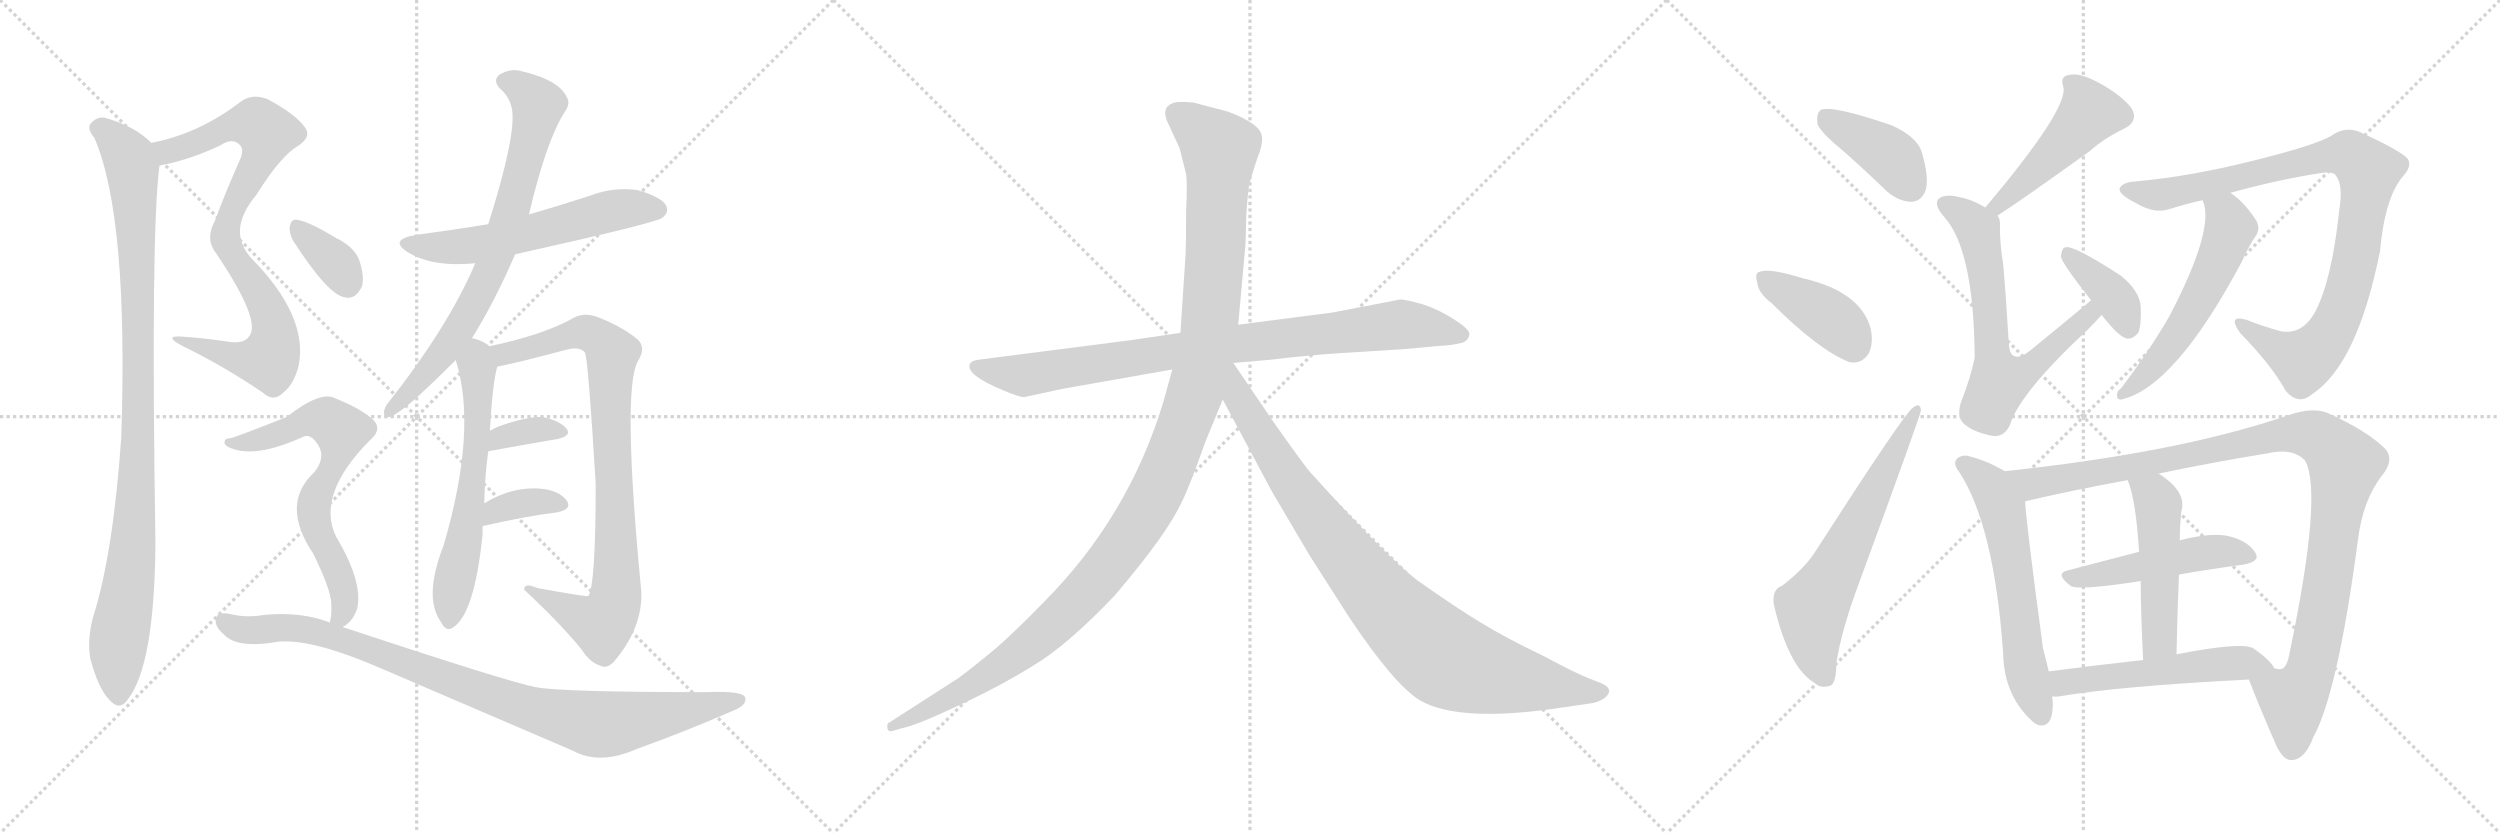 <svg version="1.1" viewBox="0 0 3072 1024" xmlns="http://www.w3.org/2000/svg">
  <g stroke="lightgray" stroke-dasharray="1,1" stroke-width="1" transform="scale(4, 4)">
    <line x1="0" y1="0" x2="256" y2="256"></line>
    <line x1="256" y1="0" x2="0" y2="256"></line>
    <line x1="128" y1="0" x2="128" y2="256"></line>
    <line x1="0" y1="128" x2="256" y2="128"></line>
    <line x1="256" y1="0" x2="512" y2="256"></line>
    <line x1="512" y1="0" x2="256" y2="256"></line>
    <line x1="384" y1="0" x2="384" y2="256"></line>
    <line x1="256" y1="128" x2="512" y2="128"></line>
    <line x1="512" y1="0" x2="768" y2="256"></line>
    <line x1="768" y1="0" x2="512" y2="256"></line>
    <line x1="640" y1="0" x2="640" y2="256"></line>
    <line x1="512" y1="128" x2="768" y2="128"></line>
  </g>
<g transform="scale(1, -1) translate(0, -850)">
   <style type="text/css">
    @keyframes keyframes0 {
      from {
       stroke: black;
       stroke-dashoffset: 812;
       stroke-width: 128;
       }
       73% {
       animation-timing-function: step-end;
       stroke: black;
       stroke-dashoffset: 0;
       stroke-width: 128;
       }
       to {
       stroke: black;
       stroke-width: 1024;
       }
       }
       #make-me-a-hanzi-animation-0 {
         animation: keyframes0 0.911s both;
         animation-delay: 0s;
         animation-timing-function: linear;
       }
    @keyframes keyframes1 {
      from {
       stroke: black;
       stroke-dashoffset: 970;
       stroke-width: 128;
       }
       76% {
       animation-timing-function: step-end;
       stroke: black;
       stroke-dashoffset: 0;
       stroke-width: 128;
       }
       to {
       stroke: black;
       stroke-width: 1024;
       }
       }
       #make-me-a-hanzi-animation-1 {
         animation: keyframes1 1.039s both;
         animation-delay: 0.911s;
         animation-timing-function: linear;
       }
    @keyframes keyframes2 {
      from {
       stroke: black;
       stroke-dashoffset: 566;
       stroke-width: 128;
       }
       65% {
       animation-timing-function: step-end;
       stroke: black;
       stroke-dashoffset: 0;
       stroke-width: 128;
       }
       to {
       stroke: black;
       stroke-width: 1024;
       }
       }
       #make-me-a-hanzi-animation-2 {
         animation: keyframes2 0.711s both;
         animation-delay: 1.95s;
         animation-timing-function: linear;
       }
    @keyframes keyframes3 {
      from {
       stroke: black;
       stroke-dashoffset: 734;
       stroke-width: 128;
       }
       70% {
       animation-timing-function: step-end;
       stroke: black;
       stroke-dashoffset: 0;
       stroke-width: 128;
       }
       to {
       stroke: black;
       stroke-width: 1024;
       }
       }
       #make-me-a-hanzi-animation-3 {
         animation: keyframes3 0.847s both;
         animation-delay: 2.661s;
         animation-timing-function: linear;
       }
    @keyframes keyframes4 {
      from {
       stroke: black;
       stroke-dashoffset: 594;
       stroke-width: 128;
       }
       66% {
       animation-timing-function: step-end;
       stroke: black;
       stroke-dashoffset: 0;
       stroke-width: 128;
       }
       to {
       stroke: black;
       stroke-width: 1024;
       }
       }
       #make-me-a-hanzi-animation-4 {
         animation: keyframes4 0.733s both;
         animation-delay: 3.508s;
         animation-timing-function: linear;
       }
    @keyframes keyframes5 {
      from {
       stroke: black;
       stroke-dashoffset: 847;
       stroke-width: 128;
       }
       73% {
       animation-timing-function: step-end;
       stroke: black;
       stroke-dashoffset: 0;
       stroke-width: 128;
       }
       to {
       stroke: black;
       stroke-width: 1024;
       }
       }
       #make-me-a-hanzi-animation-5 {
         animation: keyframes5 0.939s both;
         animation-delay: 4.242s;
         animation-timing-function: linear;
       }
    @keyframes keyframes6 {
      from {
       stroke: black;
       stroke-dashoffset: 343;
       stroke-width: 128;
       }
       53% {
       animation-timing-function: step-end;
       stroke: black;
       stroke-dashoffset: 0;
       stroke-width: 128;
       }
       to {
       stroke: black;
       stroke-width: 1024;
       }
       }
       #make-me-a-hanzi-animation-6 {
         animation: keyframes6 0.529s both;
         animation-delay: 5.181s;
         animation-timing-function: linear;
       }
    @keyframes keyframes7 {
      from {
       stroke: black;
       stroke-dashoffset: 353;
       stroke-width: 128;
       }
       53% {
       animation-timing-function: step-end;
       stroke: black;
       stroke-dashoffset: 0;
       stroke-width: 128;
       }
       to {
       stroke: black;
       stroke-width: 1024;
       }
       }
       #make-me-a-hanzi-animation-7 {
         animation: keyframes7 0.537s both;
         animation-delay: 5.71s;
         animation-timing-function: linear;
       }
    @keyframes keyframes8 {
      from {
       stroke: black;
       stroke-dashoffset: 346;
       stroke-width: 128;
       }
       53% {
       animation-timing-function: step-end;
       stroke: black;
       stroke-dashoffset: 0;
       stroke-width: 128;
       }
       to {
       stroke: black;
       stroke-width: 1024;
       }
       }
       #make-me-a-hanzi-animation-8 {
         animation: keyframes8 0.532s both;
         animation-delay: 6.247s;
         animation-timing-function: linear;
       }
    @keyframes keyframes9 {
      from {
       stroke: black;
       stroke-dashoffset: 655;
       stroke-width: 128;
       }
       68% {
       animation-timing-function: step-end;
       stroke: black;
       stroke-dashoffset: 0;
       stroke-width: 128;
       }
       to {
       stroke: black;
       stroke-width: 1024;
       }
       }
       #make-me-a-hanzi-animation-9 {
         animation: keyframes9 0.783s both;
         animation-delay: 6.779s;
         animation-timing-function: linear;
       }
    @keyframes keyframes10 {
      from {
       stroke: black;
       stroke-dashoffset: 914;
       stroke-width: 128;
       }
       75% {
       animation-timing-function: step-end;
       stroke: black;
       stroke-dashoffset: 0;
       stroke-width: 128;
       }
       to {
       stroke: black;
       stroke-width: 1024;
       }
       }
       #make-me-a-hanzi-animation-10 {
         animation: keyframes10 0.994s both;
         animation-delay: 7.562s;
         animation-timing-function: linear;
       }
    @keyframes keyframes11 {
      from {
       stroke: black;
       stroke-dashoffset: 858;
       stroke-width: 128;
       }
       74% {
       animation-timing-function: step-end;
       stroke: black;
       stroke-dashoffset: 0;
       stroke-width: 128;
       }
       to {
       stroke: black;
       stroke-width: 1024;
       }
       }
       #make-me-a-hanzi-animation-11 {
         animation: keyframes11 0.948s both;
         animation-delay: 8.556s;
         animation-timing-function: linear;
       }
    @keyframes keyframes12 {
      from {
       stroke: black;
       stroke-dashoffset: 1197;
       stroke-width: 128;
       }
       80% {
       animation-timing-function: step-end;
       stroke: black;
       stroke-dashoffset: 0;
       stroke-width: 128;
       }
       to {
       stroke: black;
       stroke-width: 1024;
       }
       }
       #make-me-a-hanzi-animation-12 {
         animation: keyframes12 1.224s both;
         animation-delay: 9.504s;
         animation-timing-function: linear;
       }
    @keyframes keyframes13 {
      from {
       stroke: black;
       stroke-dashoffset: 899;
       stroke-width: 128;
       }
       75% {
       animation-timing-function: step-end;
       stroke: black;
       stroke-dashoffset: 0;
       stroke-width: 128;
       }
       to {
       stroke: black;
       stroke-width: 1024;
       }
       }
       #make-me-a-hanzi-animation-13 {
         animation: keyframes13 0.982s both;
         animation-delay: 10.728s;
         animation-timing-function: linear;
       }
    @keyframes keyframes14 {
      from {
       stroke: black;
       stroke-dashoffset: 395;
       stroke-width: 128;
       }
       56% {
       animation-timing-function: step-end;
       stroke: black;
       stroke-dashoffset: 0;
       stroke-width: 128;
       }
       to {
       stroke: black;
       stroke-width: 1024;
       }
       }
       #make-me-a-hanzi-animation-14 {
         animation: keyframes14 0.571s both;
         animation-delay: 11.71s;
         animation-timing-function: linear;
       }
    @keyframes keyframes15 {
      from {
       stroke: black;
       stroke-dashoffset: 395;
       stroke-width: 128;
       }
       56% {
       animation-timing-function: step-end;
       stroke: black;
       stroke-dashoffset: 0;
       stroke-width: 128;
       }
       to {
       stroke: black;
       stroke-width: 1024;
       }
       }
       #make-me-a-hanzi-animation-15 {
         animation: keyframes15 0.571s both;
         animation-delay: 12.281s;
         animation-timing-function: linear;
       }
    @keyframes keyframes16 {
      from {
       stroke: black;
       stroke-dashoffset: 617;
       stroke-width: 128;
       }
       67% {
       animation-timing-function: step-end;
       stroke: black;
       stroke-dashoffset: 0;
       stroke-width: 128;
       }
       to {
       stroke: black;
       stroke-width: 1024;
       }
       }
       #make-me-a-hanzi-animation-16 {
         animation: keyframes16 0.752s both;
         animation-delay: 12.853s;
         animation-timing-function: linear;
       }
    @keyframes keyframes17 {
      from {
       stroke: black;
       stroke-dashoffset: 469;
       stroke-width: 128;
       }
       60% {
       animation-timing-function: step-end;
       stroke: black;
       stroke-dashoffset: 0;
       stroke-width: 128;
       }
       to {
       stroke: black;
       stroke-width: 1024;
       }
       }
       #make-me-a-hanzi-animation-17 {
         animation: keyframes17 0.632s both;
         animation-delay: 13.605s;
         animation-timing-function: linear;
       }
    @keyframes keyframes18 {
      from {
       stroke: black;
       stroke-dashoffset: 644;
       stroke-width: 128;
       }
       68% {
       animation-timing-function: step-end;
       stroke: black;
       stroke-dashoffset: 0;
       stroke-width: 128;
       }
       to {
       stroke: black;
       stroke-width: 1024;
       }
       }
       #make-me-a-hanzi-animation-18 {
         animation: keyframes18 0.774s both;
         animation-delay: 14.236s;
         animation-timing-function: linear;
       }
    @keyframes keyframes19 {
      from {
       stroke: black;
       stroke-dashoffset: 376;
       stroke-width: 128;
       }
       55% {
       animation-timing-function: step-end;
       stroke: black;
       stroke-dashoffset: 0;
       stroke-width: 128;
       }
       to {
       stroke: black;
       stroke-width: 1024;
       }
       }
       #make-me-a-hanzi-animation-19 {
         animation: keyframes19 0.556s both;
         animation-delay: 15.01s;
         animation-timing-function: linear;
       }
    @keyframes keyframes20 {
      from {
       stroke: black;
       stroke-dashoffset: 909;
       stroke-width: 128;
       }
       75% {
       animation-timing-function: step-end;
       stroke: black;
       stroke-dashoffset: 0;
       stroke-width: 128;
       }
       to {
       stroke: black;
       stroke-width: 1024;
       }
       }
       #make-me-a-hanzi-animation-20 {
         animation: keyframes20 0.99s both;
         animation-delay: 15.566s;
         animation-timing-function: linear;
       }
    @keyframes keyframes21 {
      from {
       stroke: black;
       stroke-dashoffset: 546;
       stroke-width: 128;
       }
       64% {
       animation-timing-function: step-end;
       stroke: black;
       stroke-dashoffset: 0;
       stroke-width: 128;
       }
       to {
       stroke: black;
       stroke-width: 1024;
       }
       }
       #make-me-a-hanzi-animation-21 {
         animation: keyframes21 0.694s both;
         animation-delay: 16.556s;
         animation-timing-function: linear;
       }
    @keyframes keyframes22 {
      from {
       stroke: black;
       stroke-dashoffset: 588;
       stroke-width: 128;
       }
       66% {
       animation-timing-function: step-end;
       stroke: black;
       stroke-dashoffset: 0;
       stroke-width: 128;
       }
       to {
       stroke: black;
       stroke-width: 1024;
       }
       }
       #make-me-a-hanzi-animation-22 {
         animation: keyframes22 0.729s both;
         animation-delay: 17.25s;
         animation-timing-function: linear;
       }
    @keyframes keyframes23 {
      from {
       stroke: black;
       stroke-dashoffset: 1045;
       stroke-width: 128;
       }
       77% {
       animation-timing-function: step-end;
       stroke: black;
       stroke-dashoffset: 0;
       stroke-width: 128;
       }
       to {
       stroke: black;
       stroke-width: 1024;
       }
       }
       #make-me-a-hanzi-animation-23 {
         animation: keyframes23 1.1s both;
         animation-delay: 17.979s;
         animation-timing-function: linear;
       }
    @keyframes keyframes24 {
      from {
       stroke: black;
       stroke-dashoffset: 478;
       stroke-width: 128;
       }
       61% {
       animation-timing-function: step-end;
       stroke: black;
       stroke-dashoffset: 0;
       stroke-width: 128;
       }
       to {
       stroke: black;
       stroke-width: 1024;
       }
       }
       #make-me-a-hanzi-animation-24 {
         animation: keyframes24 0.639s both;
         animation-delay: 19.079s;
         animation-timing-function: linear;
       }
    @keyframes keyframes25 {
      from {
       stroke: black;
       stroke-dashoffset: 484;
       stroke-width: 128;
       }
       61% {
       animation-timing-function: step-end;
       stroke: black;
       stroke-dashoffset: 0;
       stroke-width: 128;
       }
       to {
       stroke: black;
       stroke-width: 1024;
       }
       }
       #make-me-a-hanzi-animation-25 {
         animation: keyframes25 0.644s both;
         animation-delay: 19.718s;
         animation-timing-function: linear;
       }
    @keyframes keyframes26 {
      from {
       stroke: black;
       stroke-dashoffset: 525;
       stroke-width: 128;
       }
       63% {
       animation-timing-function: step-end;
       stroke: black;
       stroke-dashoffset: 0;
       stroke-width: 128;
       }
       to {
       stroke: black;
       stroke-width: 1024;
       }
       }
       #make-me-a-hanzi-animation-26 {
         animation: keyframes26 0.677s both;
         animation-delay: 20.362s;
         animation-timing-function: linear;
       }
</style>
<path d="M 196.0 646.5 Q 233.0 653.5 271.0 671.5 Q 286.0 681.5 295.0 671.5 Q 301.0 665.5 293.0 649.5 Q 277.0 613.5 264.0 578.5 Q 252.0 556.5 265.0 539.5 Q 322.0 455.5 306.0 436.5 Q 299.0 426.5 278.0 430.5 Q 251.0 434.5 222.0 436.5 Q 200.0 437.5 225.0 424.5 Q 276.0 399.5 323.0 367.5 Q 336.0 355.5 348.0 367.5 Q 361.0 377.5 367.0 400.5 Q 379.0 461.5 309.0 532.5 Q 278.0 566.5 315.0 610.5 Q 345.0 658.5 366.0 670.5 Q 384.0 682.5 374.0 694.5 Q 362.0 710.5 328.0 728.5 Q 309.0 735.5 295.0 724.5 Q 244.0 685.5 186.0 674.5 C 157.0 667.5 167.0 639.5 196.0 646.5 Z" fill="lightgray"></path> 
<path d="M 186.0 674.5 Q 165.0 695.5 128.0 705.5 Q 118.0 706.5 111.0 697.5 Q 107.0 691.5 116.0 680.5 Q 158.0 583.5 149.0 312.5 Q 139.0 168.5 114.0 90.5 Q 107.0 62.5 111.0 40.5 Q 121.0 3.5 134.0 -9.5 Q 147.0 -24.5 157.0 -9.5 Q 190.0 32.5 191.0 183.5 Q 185.0 564.5 196.0 646.5 C 198.0 665.5 198.0 665.5 186.0 674.5 Z" fill="lightgray"></path> 
<path d="M 633.0 537.5 Q 808.0 576.5 814.0 582.5 Q 823.0 589.5 818.0 598.5 Q 811.0 608.5 783.0 616.5 Q 753.0 620.5 725.0 609.5 Q 688.0 597.5 650.0 586.5 L 600.0 574.5 Q 557.0 567.5 512.0 561.5 Q 476.0 555.5 502.0 539.5 Q 532.0 521.5 584.0 526.5 L 633.0 537.5 Z" fill="lightgray"></path> 
<path d="M 580.0 434.5 Q 608.0 479.5 633.0 537.5 L 650.0 586.5 Q 671.0 676.5 694.0 712.5 Q 701.0 722.5 697.0 729.5 Q 688.0 751.5 641.0 762.5 Q 628.0 766.5 614.0 758.5 Q 605.0 751.5 614.0 741.5 Q 626.0 731.5 629.0 716.5 Q 635.0 685.5 600.0 574.5 L 584.0 526.5 Q 551.0 448.5 475.0 352.5 Q 468.0 339.5 476.0 337.5 Q 480.0 336.5 491.0 344.5 Q 509.0 356.5 560.0 407.5 L 580.0 434.5 Z" fill="lightgray"></path> 
<path d="M 595.0 231.5 Q 596.0 268.5 600.0 295.5 L 602.0 320.5 Q 605.0 377.5 611.0 399.5 C 615.0 415.5 615.0 415.5 601.0 424.5 Q 594.0 431.5 580.0 434.5 C 551.0 443.5 552.0 436.5 560.0 407.5 Q 587.0 322.5 545.0 179.5 Q 520.0 115.5 542.0 85.5 Q 548.0 73.5 556.0 78.5 Q 583.0 94.5 593.0 193.5 L 593.0 203.5 L 595.0 231.5 Z" fill="lightgray"></path> 
<path d="M 611.0 399.5 Q 633.0 403.5 697.0 420.5 Q 713.0 424.5 719.0 416.5 Q 723.0 404.5 732.0 255.5 Q 732.0 131.5 723.0 117.5 Q 720.0 116.5 660.0 127.5 Q 644.0 134.5 644.0 125.5 Q 689.0 83.5 715.0 51.5 Q 725.0 35.5 739.0 31.5 Q 746.0 28.5 754.0 36.5 Q 790.0 78.5 788.0 123.5 Q 764.0 372.5 784.0 406.5 Q 794.0 422.5 784.0 432.5 Q 765.0 448.5 734.0 460.5 Q 718.0 466.5 705.0 459.5 Q 668.0 438.5 601.0 424.5 C 572.0 417.5 582.0 393.5 611.0 399.5 Z" fill="lightgray"></path> 
<path d="M 600.0 295.5 Q 649.0 304.5 685.0 310.5 Q 703.0 314.5 696.0 323.5 Q 687.0 333.5 667.0 337.5 Q 649.0 338.5 617.0 327.5 Q 608.0 324.5 602.0 320.5 C 576.0 304.5 570.0 290.5 600.0 295.5 Z" fill="lightgray"></path> 
<path d="M 593.0 203.5 Q 645.0 215.5 685.0 220.5 Q 704.0 224.5 696.0 235.5 Q 686.0 247.5 665.0 249.5 Q 629.0 252.5 595.0 231.5 C 569.0 216.5 564.0 196.5 593.0 203.5 Z" fill="lightgray"></path> 
<path d="M 360.0 554.5 Q 403.0 487.5 424.0 484.5 Q 437.0 481.5 445.0 498.5 Q 448.0 511.5 441.0 531.5 Q 434.0 547.5 413.0 557.5 Q 382.0 576.5 367.0 579.5 Q 358.0 582.5 356.0 571.5 Q 355.0 564.5 360.0 554.5 Z" fill="lightgray"></path> 
<path d="M 421.0 79.5 Q 434.0 86.5 439.0 102.5 Q 446.0 135.5 413.0 190.5 Q 388.0 241.5 454.0 308.5 Q 472.0 323.5 456.0 336.5 Q 440.0 349.5 412.0 360.5 Q 394.0 370.5 352.0 337.5 Q 289.0 312.5 283.0 311.5 Q 277.0 311.5 276.0 307.5 Q 275.0 303.5 281.0 300.5 Q 312.0 285.5 373.0 313.5 Q 380.0 316.5 387.0 308.5 Q 403.0 290.5 386.0 269.5 Q 344.0 230.5 385.0 169.5 Q 406.0 126.5 407.0 109.5 Q 408.0 93.5 405.0 84.5 C 402.0 63.5 402.0 63.5 421.0 79.5 Z" fill="lightgray"></path> 
<path d="M 405.0 84.5 Q 405.0 85.5 404.0 85.5 Q 370.0 98.5 325.0 94.5 Q 303.0 90.5 283.0 95.5 Q 268.0 98.5 266.0 91.5 Q 262.0 81.5 275.0 70.5 Q 291.0 52.5 342.0 61.5 Q 384.0 65.5 471.0 27.5 L 704.0 -72.5 Q 737.0 -90.5 782.0 -70.5 Q 843.0 -48.5 898.0 -24.5 Q 917.0 -17.5 916.0 -8.5 Q 916.0 1.5 869.0 -0.5 Q 692.0 -0.5 659.0 5.5 Q 626.0 11.5 421.0 79.5 L 405.0 84.5 Z" fill="lightgray"></path> 
<path d="M 1389.5 432.0 L 1202.5 408.0 Q 1193.5 407.0 1191.5 402.0 Q 1187.5 389.0 1233.5 370.0 Q 1252.5 362.0 1258.5 362.0 L 1304.5 372.0 L 1440.5 396.0 L 1515.5 404.0 L 1561.5 408.0 Q 1602.5 413.0 1645.5 416.0 L 1725.5 421.0 L 1768.5 425.0 Q 1780.5 425.0 1797.5 429.0 Q 1804.5 432.0 1805.5 439.0 Q 1806.5 445.0 1787.5 457.0 Q 1769.5 469.0 1748.5 476.0 Q 1727.5 482.0 1720.5 482.0 L 1637.5 466.0 L 1521.5 451.0 L 1450.5 441.0 L 1389.5 432.0 Z" fill="lightgray"></path> 
<path d="M 1440.5 396.0 L 1429.5 356.0 Q 1386.5 214.0 1281.5 109.0 Q 1249.5 76.0 1224.5 54.0 Q 1189.5 25.0 1176.5 16.0 L 1092.5 -38.0 Q 1089.5 -39.0 1090.5 -45.0 Q 1091.5 -50.0 1097.5 -48.0 L 1107.5 -45.0 Q 1124.5 -42.0 1175.5 -18.0 Q 1227.5 6.0 1269.5 32.0 Q 1311.5 57.0 1369.5 118.0 Q 1434.5 194.0 1452.5 234.0 Q 1460.5 249.0 1481.5 308.0 L 1502.5 359.0 L 1521.5 451.0 L 1530.5 550.0 L 1531.5 587.0 Q 1533.5 616.0 1535.5 625.0 Q 1537.5 633.0 1544.5 654.0 Q 1552.5 674.0 1550.5 683.0 Q 1548.5 698.0 1508.5 713.0 L 1466.5 724.0 Q 1446.5 726.0 1440.5 723.0 Q 1425.5 717.0 1436.5 696.0 L 1449.5 668.0 L 1456.5 640.0 Q 1459.5 632.0 1457.5 590.0 Q 1457.5 544.0 1456.5 532.0 L 1450.5 441.0 L 1440.5 396.0 Z" fill="lightgray"></path> 
<path d="M 1502.5 359.0 L 1563.5 245.0 L 1609.5 167.0 L 1657.5 92.0 Q 1713.5 8.0 1745.5 -11.0 Q 1793.5 -38.0 1915.5 -20.0 L 1956.5 -14.0 Q 1963.5 -13.0 1971.5 -8.0 Q 1982.5 1.0 1972.5 8.0 Q 1969.5 10.0 1953.5 16.0 Q 1937.5 22.0 1896.5 44.0 Q 1850.5 66.0 1819.5 85.0 Q 1789.5 103.0 1741.5 137.0 Q 1704.5 165.0 1612.5 267.0 Q 1607.5 271.0 1564.5 332.0 L 1515.5 404.0 C 1498.5 429.0 1472.5 415.0 1502.5 359.0 Z" fill="lightgray"></path> 
<path d="M 2265.5 664.0 Q 2290.5 642.0 2318.5 615.0 Q 2333.5 602.0 2349.5 602.0 Q 2361.5 603.0 2366.5 617.0 Q 2370.5 632.0 2361.5 663.0 Q 2355.5 682.0 2324.5 696.0 Q 2251.5 721.0 2237.5 715.0 Q 2231.5 711.0 2233.5 697.0 Q 2237.5 687.0 2265.5 664.0 Z" fill="lightgray"></path> 
<path d="M 2177.5 477.0 Q 2234.5 420.0 2272.5 405.0 Q 2287.5 402.0 2296.5 416.0 Q 2302.5 429.0 2298.5 447.0 Q 2285.5 492.0 2215.5 508.0 Q 2173.5 521.0 2162.5 516.0 Q 2155.5 515.0 2159.5 502.0 Q 2160.5 490.0 2177.5 477.0 Z" fill="lightgray"></path> 
<path d="M 2189.5 130.0 Q 2177.5 126.0 2179.5 108.0 Q 2197.5 30.0 2229.5 11.0 Q 2236.5 4.0 2247.5 7.0 Q 2256.5 8.0 2256.5 35.0 Q 2262.5 75.0 2284.5 134.0 Q 2360.5 341.0 2360.5 346.0 Q 2359.5 356.0 2350.5 349.0 Q 2340.5 343.0 2228.5 169.0 Q 2215.5 150.0 2189.5 130.0 Z" fill="lightgray"></path> 
<path d="M 2454.5 585.0 Q 2482.5 603.0 2567.5 664.0 Q 2585.5 680.0 2608.5 691.0 Q 2629.5 701.0 2618.5 718.0 Q 2605.5 734.0 2579.5 748.0 Q 2555.5 761.0 2543.5 758.0 Q 2530.5 757.0 2535.5 743.0 Q 2541.5 716.0 2439.5 595.0 C 2420.5 572.0 2429.5 569.0 2454.5 585.0 Z" fill="lightgray"></path> 
<path d="M 2569.5 481.0 Q 2532.5 450.0 2495.5 420.0 Q 2483.5 410.0 2476.5 412.0 Q 2469.5 413.0 2468.5 427.0 Q 2464.5 493.0 2461.5 525.0 Q 2457.5 550.0 2457.5 570.0 Q 2458.5 580.0 2454.5 585.0 L 2439.5 595.0 Q 2423.5 605.0 2406.5 608.0 Q 2390.5 612.0 2382.5 606.0 Q 2375.5 599.0 2388.5 584.0 Q 2425.5 544.0 2426.5 411.0 Q 2422.5 389.0 2410.5 358.0 Q 2403.5 339.0 2412.5 330.0 Q 2422.5 320.0 2445.5 315.0 Q 2461.5 311.0 2469.5 327.0 Q 2481.5 367.0 2565.5 445.0 Q 2575.5 455.0 2582.5 463.0 C 2602.5 485.0 2592.5 500.0 2569.5 481.0 Z" fill="lightgray"></path> 
<path d="M 2582.5 463.0 Q 2603.5 436.0 2613.5 434.0 Q 2620.5 433.0 2627.5 441.0 Q 2631.5 451.0 2630.5 473.0 Q 2629.5 492.0 2606.5 511.0 Q 2546.5 550.0 2537.5 546.0 Q 2533.5 545.0 2532.5 535.0 Q 2532.5 528.0 2569.5 481.0 L 2582.5 463.0 Z" fill="lightgray"></path> 
<path d="M 2740.5 613.0 Q 2798.5 629.0 2849.5 637.0 Q 2867.5 640.0 2870.5 634.0 Q 2879.5 622.0 2874.5 592.0 Q 2865.5 507.0 2845.5 468.0 Q 2829.5 438.0 2802.5 443.0 Q 2780.5 449.0 2760.5 457.0 Q 2736.5 464.0 2752.5 441.0 Q 2791.5 401.0 2808.5 370.0 Q 2824.5 351.0 2841.5 366.0 Q 2896.5 402.0 2924.5 541.0 Q 2930.5 607.0 2952.5 633.0 Q 2964.5 646.0 2958.5 655.0 Q 2949.5 665.0 2901.5 687.0 Q 2882.5 696.0 2864.5 683.0 Q 2843.5 671.0 2766.5 652.0 Q 2690.5 633.0 2623.5 627.0 Q 2607.5 626.0 2604.5 618.0 Q 2603.5 611.0 2625.5 600.0 Q 2647.5 587.0 2665.5 593.0 Q 2684.5 599.0 2706.5 604.0 L 2740.5 613.0 Z" fill="lightgray"></path> 
<path d="M 2706.5 604.0 Q 2722.5 570.0 2665.5 461.0 Q 2640.5 418.0 2606.5 373.0 Q 2600.5 369.0 2601.5 363.0 Q 2601.5 359.0 2606.5 359.0 Q 2672.5 374.0 2754.5 528.0 Q 2764.5 550.0 2772.5 561.0 Q 2778.5 571.0 2770.5 582.0 Q 2755.5 604.0 2740.5 613.0 C 2716.5 630.0 2697.5 633.0 2706.5 604.0 Z" fill="lightgray"></path> 
<path d="M 2463.5 271.0 Q 2441.5 284.0 2417.5 290.0 Q 2410.5 291.0 2405.5 287.0 Q 2398.5 281.0 2407.5 270.0 Q 2450.5 204.0 2461.5 47.0 Q 2462.5 -7.0 2500.5 -39.0 Q 2501.5 -39.0 2504.5 -41.0 Q 2522.5 -45.0 2522.5 -15.0 Q 2522.5 -11.0 2521.5 -6.0 L 2517.5 25.0 Q 2514.5 38.0 2510.5 53.0 Q 2489.5 209.0 2488.5 234.0 C 2486.5 258.0 2486.5 258.0 2463.5 271.0 Z" fill="lightgray"></path> 
<path d="M 2763.5 15.0 Q 2773.5 -12.0 2797.5 -67.0 Q 2806.5 -85.0 2816.5 -84.0 Q 2832.5 -83.0 2842.5 -56.0 Q 2872.5 -2.0 2897.5 187.0 Q 2903.5 235.0 2926.5 265.0 Q 2942.5 284.0 2931.5 298.0 Q 2909.5 320.0 2863.5 341.0 Q 2844.5 351.0 2812.5 340.0 Q 2679.5 294.0 2463.5 271.0 C 2433.5 268.0 2459.5 227.0 2488.5 234.0 Q 2543.5 247.0 2614.5 260.0 L 2652.5 268.0 Q 2713.5 281.0 2786.5 293.0 Q 2817.5 300.0 2832.5 284.0 Q 2854.5 244.0 2813.5 48.0 Q 2810.5 30.0 2803.5 28.0 Q 2800.5 27.0 2794.5 29.0 C 2770.5 11.0 2760.5 22.0 2763.5 15.0 Z" fill="lightgray"></path> 
<path d="M 2677.5 144.0 Q 2717.5 151.0 2755.5 156.0 Q 2779.5 160.0 2770.5 172.0 Q 2760.5 187.0 2734.5 192.0 Q 2712.5 195.0 2678.5 186.0 L 2628.5 172.0 Q 2582.5 160.0 2540.5 149.0 Q 2524.5 145.0 2544.5 130.0 Q 2553.5 124.0 2630.5 136.0 L 2677.5 144.0 Z" fill="lightgray"></path> 
<path d="M 2674.5 46.0 Q 2675.5 98.0 2677.5 144.0 L 2678.5 186.0 Q 2678.5 204.0 2680.5 222.0 Q 2687.5 246.0 2652.5 268.0 C 2627.5 285.0 2604.5 288.0 2614.5 260.0 Q 2624.5 236.0 2628.5 172.0 L 2630.5 136.0 Q 2630.5 99.0 2633.5 39.0 C 2634.5 9.0 2673.5 16.0 2674.5 46.0 Z" fill="lightgray"></path> 
<path d="M 2521.5 -6.0 Q 2524.5 -6.0 2528.5 -6.0 Q 2604.5 7.0 2763.5 15.0 C 2793.5 17.0 2802.5 17.0 2794.5 29.0 Q 2790.5 38.0 2769.5 53.0 Q 2756.5 62.0 2674.5 46.0 L 2633.5 39.0 Q 2570.5 32.0 2517.5 25.0 C 2487.5 21.0 2491.5 -7.0 2521.5 -6.0 Z" fill="lightgray"></path> 
      <clipPath id="make-me-a-hanzi-clip-0">
      <path d="M 196.0 646.5 Q 233.0 653.5 271.0 671.5 Q 286.0 681.5 295.0 671.5 Q 301.0 665.5 293.0 649.5 Q 277.0 613.5 264.0 578.5 Q 252.0 556.5 265.0 539.5 Q 322.0 455.5 306.0 436.5 Q 299.0 426.5 278.0 430.5 Q 251.0 434.5 222.0 436.5 Q 200.0 437.5 225.0 424.5 Q 276.0 399.5 323.0 367.5 Q 336.0 355.5 348.0 367.5 Q 361.0 377.5 367.0 400.5 Q 379.0 461.5 309.0 532.5 Q 278.0 566.5 315.0 610.5 Q 345.0 658.5 366.0 670.5 Q 384.0 682.5 374.0 694.5 Q 362.0 710.5 328.0 728.5 Q 309.0 735.5 295.0 724.5 Q 244.0 685.5 186.0 674.5 C 157.0 667.5 167.0 639.5 196.0 646.5 Z" fill="lightgray"></path>
      </clipPath>
      <path clip-path="url(#make-me-a-hanzi-clip-0)" d="M 195.0 669.5 L 215.0 665.5 L 304.0 698.5 L 315.0 698.5 L 328.0 685.5 L 316.0 647.5 L 280.0 580.5 L 277.0 558.5 L 284.0 535.5 L 329.0 472.5 L 338.0 437.5 L 335.0 418.5 L 330.0 407.5 L 306.0 407.5 L 229.0 431.5 " fill="none" id="make-me-a-hanzi-animation-0" stroke-dasharray="684 1368" stroke-linecap="round"></path>

      <clipPath id="make-me-a-hanzi-clip-1">
      <path d="M 186.0 674.5 Q 165.0 695.5 128.0 705.5 Q 118.0 706.5 111.0 697.5 Q 107.0 691.5 116.0 680.5 Q 158.0 583.5 149.0 312.5 Q 139.0 168.5 114.0 90.5 Q 107.0 62.5 111.0 40.5 Q 121.0 3.5 134.0 -9.5 Q 147.0 -24.5 157.0 -9.5 Q 190.0 32.5 191.0 183.5 Q 185.0 564.5 196.0 646.5 C 198.0 665.5 198.0 665.5 186.0 674.5 Z" fill="lightgray"></path>
      </clipPath>
      <path clip-path="url(#make-me-a-hanzi-clip-1)" d="M 122.0 692.5 L 155.0 661.5 L 163.0 640.5 L 170.0 489.5 L 167.0 221.5 L 145.0 57.5 L 146.0 -4.5 " fill="none" id="make-me-a-hanzi-animation-1" stroke-dasharray="842 1684" stroke-linecap="round"></path>

      <clipPath id="make-me-a-hanzi-clip-2">
      <path d="M 633.0 537.5 Q 808.0 576.5 814.0 582.5 Q 823.0 589.5 818.0 598.5 Q 811.0 608.5 783.0 616.5 Q 753.0 620.5 725.0 609.5 Q 688.0 597.5 650.0 586.5 L 600.0 574.5 Q 557.0 567.5 512.0 561.5 Q 476.0 555.5 502.0 539.5 Q 532.0 521.5 584.0 526.5 L 633.0 537.5 Z" fill="lightgray"></path>
      </clipPath>
      <path clip-path="url(#make-me-a-hanzi-clip-2)" d="M 504.0 551.5 L 574.0 547.5 L 643.0 559.5 L 762.0 593.5 L 808.0 592.5 " fill="none" id="make-me-a-hanzi-animation-2" stroke-dasharray="438 876" stroke-linecap="round"></path>

      <clipPath id="make-me-a-hanzi-clip-3">
      <path d="M 580.0 434.5 Q 608.0 479.5 633.0 537.5 L 650.0 586.5 Q 671.0 676.5 694.0 712.5 Q 701.0 722.5 697.0 729.5 Q 688.0 751.5 641.0 762.5 Q 628.0 766.5 614.0 758.5 Q 605.0 751.5 614.0 741.5 Q 626.0 731.5 629.0 716.5 Q 635.0 685.5 600.0 574.5 L 584.0 526.5 Q 551.0 448.5 475.0 352.5 Q 468.0 339.5 476.0 337.5 Q 480.0 336.5 491.0 344.5 Q 509.0 356.5 560.0 407.5 L 580.0 434.5 Z" fill="lightgray"></path>
      </clipPath>
      <path clip-path="url(#make-me-a-hanzi-clip-3)" d="M 620.0 750.5 L 644.0 740.5 L 661.0 721.5 L 610.0 537.5 L 587.0 485.5 L 541.0 410.5 L 477.0 345.5 " fill="none" id="make-me-a-hanzi-animation-3" stroke-dasharray="606 1212" stroke-linecap="round"></path>

      <clipPath id="make-me-a-hanzi-clip-4">
      <path d="M 595.0 231.5 Q 596.0 268.5 600.0 295.5 L 602.0 320.5 Q 605.0 377.5 611.0 399.5 C 615.0 415.5 615.0 415.5 601.0 424.5 Q 594.0 431.5 580.0 434.5 C 551.0 443.5 552.0 436.5 560.0 407.5 Q 587.0 322.5 545.0 179.5 Q 520.0 115.5 542.0 85.5 Q 548.0 73.5 556.0 78.5 Q 583.0 94.5 593.0 193.5 L 593.0 203.5 L 595.0 231.5 Z" fill="lightgray"></path>
      </clipPath>
      <path clip-path="url(#make-me-a-hanzi-clip-4)" d="M 584.0 424.5 L 588.0 332.5 L 582.0 267.5 L 553.0 89.5 " fill="none" id="make-me-a-hanzi-animation-4" stroke-dasharray="466 932" stroke-linecap="round"></path>

      <clipPath id="make-me-a-hanzi-clip-5">
      <path d="M 611.0 399.5 Q 633.0 403.5 697.0 420.5 Q 713.0 424.5 719.0 416.5 Q 723.0 404.5 732.0 255.5 Q 732.0 131.5 723.0 117.5 Q 720.0 116.5 660.0 127.5 Q 644.0 134.5 644.0 125.5 Q 689.0 83.5 715.0 51.5 Q 725.0 35.5 739.0 31.5 Q 746.0 28.5 754.0 36.5 Q 790.0 78.5 788.0 123.5 Q 764.0 372.5 784.0 406.5 Q 794.0 422.5 784.0 432.5 Q 765.0 448.5 734.0 460.5 Q 718.0 466.5 705.0 459.5 Q 668.0 438.5 601.0 424.5 C 572.0 417.5 582.0 393.5 611.0 399.5 Z" fill="lightgray"></path>
      </clipPath>
      <path clip-path="url(#make-me-a-hanzi-clip-5)" d="M 611.0 421.5 L 622.0 414.5 L 717.0 441.5 L 733.0 436.5 L 752.0 415.5 L 750.0 317.5 L 759.0 134.5 L 751.0 96.5 L 739.0 82.5 L 652.0 122.5 " fill="none" id="make-me-a-hanzi-animation-5" stroke-dasharray="719 1438" stroke-linecap="round"></path>

      <clipPath id="make-me-a-hanzi-clip-6">
      <path d="M 600.0 295.5 Q 649.0 304.5 685.0 310.5 Q 703.0 314.5 696.0 323.5 Q 687.0 333.5 667.0 337.5 Q 649.0 338.5 617.0 327.5 Q 608.0 324.5 602.0 320.5 C 576.0 304.5 570.0 290.5 600.0 295.5 Z" fill="lightgray"></path>
      </clipPath>
      <path clip-path="url(#make-me-a-hanzi-clip-6)" d="M 607.0 301.5 L 614.0 311.5 L 642.0 319.5 L 688.0 318.5 " fill="none" id="make-me-a-hanzi-animation-6" stroke-dasharray="215 430" stroke-linecap="round"></path>

      <clipPath id="make-me-a-hanzi-clip-7">
      <path d="M 593.0 203.5 Q 645.0 215.5 685.0 220.5 Q 704.0 224.5 696.0 235.5 Q 686.0 247.5 665.0 249.5 Q 629.0 252.5 595.0 231.5 C 569.0 216.5 564.0 196.5 593.0 203.5 Z" fill="lightgray"></path>
      </clipPath>
      <path clip-path="url(#make-me-a-hanzi-clip-7)" d="M 600.0 210.5 L 609.0 223.5 L 621.0 227.5 L 669.0 234.5 L 688.0 229.5 " fill="none" id="make-me-a-hanzi-animation-7" stroke-dasharray="225 450" stroke-linecap="round"></path>

      <clipPath id="make-me-a-hanzi-clip-8">
      <path d="M 360.0 554.5 Q 403.0 487.5 424.0 484.5 Q 437.0 481.5 445.0 498.5 Q 448.0 511.5 441.0 531.5 Q 434.0 547.5 413.0 557.5 Q 382.0 576.5 367.0 579.5 Q 358.0 582.5 356.0 571.5 Q 355.0 564.5 360.0 554.5 Z" fill="lightgray"></path>
      </clipPath>
      <path clip-path="url(#make-me-a-hanzi-clip-8)" d="M 367.0 568.5 L 407.0 532.5 L 427.0 502.5 " fill="none" id="make-me-a-hanzi-animation-8" stroke-dasharray="218 436" stroke-linecap="round"></path>

      <clipPath id="make-me-a-hanzi-clip-9">
      <path d="M 421.0 79.5 Q 434.0 86.5 439.0 102.5 Q 446.0 135.5 413.0 190.5 Q 388.0 241.5 454.0 308.5 Q 472.0 323.5 456.0 336.5 Q 440.0 349.5 412.0 360.5 Q 394.0 370.5 352.0 337.5 Q 289.0 312.5 283.0 311.5 Q 277.0 311.5 276.0 307.5 Q 275.0 303.5 281.0 300.5 Q 312.0 285.5 373.0 313.5 Q 380.0 316.5 387.0 308.5 Q 403.0 290.5 386.0 269.5 Q 344.0 230.5 385.0 169.5 Q 406.0 126.5 407.0 109.5 Q 408.0 93.5 405.0 84.5 C 402.0 63.5 402.0 63.5 421.0 79.5 Z" fill="lightgray"></path>
      </clipPath>
      <path clip-path="url(#make-me-a-hanzi-clip-9)" d="M 281.0 306.5 L 340.0 315.5 L 369.0 331.5 L 397.0 334.5 L 417.0 323.5 L 417.0 296.5 L 386.0 233.5 L 388.0 201.5 L 421.0 130.5 L 424.0 109.5 L 420.0 93.5 L 411.0 88.5 " fill="none" id="make-me-a-hanzi-animation-9" stroke-dasharray="527 1054" stroke-linecap="round"></path>

      <clipPath id="make-me-a-hanzi-clip-10">
      <path d="M 405.0 84.5 Q 405.0 85.5 404.0 85.5 Q 370.0 98.5 325.0 94.5 Q 303.0 90.5 283.0 95.5 Q 268.0 98.5 266.0 91.5 Q 262.0 81.5 275.0 70.5 Q 291.0 52.5 342.0 61.5 Q 384.0 65.5 471.0 27.5 L 704.0 -72.5 Q 737.0 -90.5 782.0 -70.5 Q 843.0 -48.5 898.0 -24.5 Q 917.0 -17.5 916.0 -8.5 Q 916.0 1.5 869.0 -0.5 Q 692.0 -0.5 659.0 5.5 Q 626.0 11.5 421.0 79.5 L 405.0 84.5 Z" fill="lightgray"></path>
      </clipPath>
      <path clip-path="url(#make-me-a-hanzi-clip-10)" d="M 275.0 86.5 L 294.0 76.5 L 350.0 79.5 L 393.0 73.5 L 634.0 -15.5 L 739.0 -40.5 L 909.0 -10.5 " fill="none" id="make-me-a-hanzi-animation-10" stroke-dasharray="786 1572" stroke-linecap="round"></path>

      <clipPath id="make-me-a-hanzi-clip-11">
      <path d="M 1389.5 432.0 L 1202.5 408.0 Q 1193.5 407.0 1191.5 402.0 Q 1187.5 389.0 1233.5 370.0 Q 1252.5 362.0 1258.5 362.0 L 1304.5 372.0 L 1440.5 396.0 L 1515.5 404.0 L 1561.5 408.0 Q 1602.5 413.0 1645.5 416.0 L 1725.5 421.0 L 1768.5 425.0 Q 1780.5 425.0 1797.5 429.0 Q 1804.5 432.0 1805.5 439.0 Q 1806.5 445.0 1787.5 457.0 Q 1769.5 469.0 1748.5 476.0 Q 1727.5 482.0 1720.5 482.0 L 1637.5 466.0 L 1521.5 451.0 L 1450.5 441.0 L 1389.5 432.0 Z" fill="lightgray"></path>
      </clipPath>
      <path clip-path="url(#make-me-a-hanzi-clip-11)" d="M 1199.5 400.0 L 1259.5 389.0 L 1517.5 428.0 L 1721.5 451.0 L 1795.5 439.0 " fill="none" id="make-me-a-hanzi-animation-11" stroke-dasharray="730 1460" stroke-linecap="round"></path>

      <clipPath id="make-me-a-hanzi-clip-12">
      <path d="M 1440.5 396.0 L 1429.5 356.0 Q 1386.5 214.0 1281.5 109.0 Q 1249.5 76.0 1224.5 54.0 Q 1189.5 25.0 1176.5 16.0 L 1092.5 -38.0 Q 1089.5 -39.0 1090.5 -45.0 Q 1091.5 -50.0 1097.5 -48.0 L 1107.5 -45.0 Q 1124.5 -42.0 1175.5 -18.0 Q 1227.5 6.0 1269.5 32.0 Q 1311.5 57.0 1369.5 118.0 Q 1434.5 194.0 1452.5 234.0 Q 1460.5 249.0 1481.5 308.0 L 1502.5 359.0 L 1521.5 451.0 L 1530.5 550.0 L 1531.5 587.0 Q 1533.5 616.0 1535.5 625.0 Q 1537.5 633.0 1544.5 654.0 Q 1552.5 674.0 1550.5 683.0 Q 1548.5 698.0 1508.5 713.0 L 1466.5 724.0 Q 1446.5 726.0 1440.5 723.0 Q 1425.5 717.0 1436.5 696.0 L 1449.5 668.0 L 1456.5 640.0 Q 1459.5 632.0 1457.5 590.0 Q 1457.5 544.0 1456.5 532.0 L 1450.5 441.0 L 1440.5 396.0 Z" fill="lightgray"></path>
      </clipPath>
      <path clip-path="url(#make-me-a-hanzi-clip-12)" d="M 1447.5 708.0 L 1498.5 667.0 L 1494.5 557.0 L 1486.5 450.0 L 1474.5 389.0 L 1424.5 252.0 L 1378.5 176.0 L 1288.5 77.0 L 1203.5 14.0 L 1095.5 -43.0 " fill="none" id="make-me-a-hanzi-animation-12" stroke-dasharray="1069 2138" stroke-linecap="round"></path>

      <clipPath id="make-me-a-hanzi-clip-13">
      <path d="M 1502.5 359.0 L 1563.5 245.0 L 1609.5 167.0 L 1657.5 92.0 Q 1713.5 8.0 1745.5 -11.0 Q 1793.5 -38.0 1915.5 -20.0 L 1956.5 -14.0 Q 1963.5 -13.0 1971.5 -8.0 Q 1982.5 1.0 1972.5 8.0 Q 1969.5 10.0 1953.5 16.0 Q 1937.5 22.0 1896.5 44.0 Q 1850.5 66.0 1819.5 85.0 Q 1789.5 103.0 1741.5 137.0 Q 1704.5 165.0 1612.5 267.0 Q 1607.5 271.0 1564.5 332.0 L 1515.5 404.0 C 1498.5 429.0 1472.5 415.0 1502.5 359.0 Z" fill="lightgray"></path>
      </clipPath>
      <path clip-path="url(#make-me-a-hanzi-clip-13)" d="M 1514.5 395.0 L 1521.5 361.0 L 1607.5 227.0 L 1680.5 133.0 L 1750.5 61.0 L 1786.5 36.0 L 1828.5 22.0 L 1968.5 0.0 " fill="none" id="make-me-a-hanzi-animation-13" stroke-dasharray="771 1542" stroke-linecap="round"></path>

      <clipPath id="make-me-a-hanzi-clip-14">
      <path d="M 2265.5 664.0 Q 2290.5 642.0 2318.5 615.0 Q 2333.5 602.0 2349.5 602.0 Q 2361.5 603.0 2366.5 617.0 Q 2370.5 632.0 2361.5 663.0 Q 2355.5 682.0 2324.5 696.0 Q 2251.5 721.0 2237.5 715.0 Q 2231.5 711.0 2233.5 697.0 Q 2237.5 687.0 2265.5 664.0 Z" fill="lightgray"></path>
      </clipPath>
      <path clip-path="url(#make-me-a-hanzi-clip-14)" d="M 2242.5 708.0 L 2316.5 663.0 L 2347.5 621.0 " fill="none" id="make-me-a-hanzi-animation-14" stroke-dasharray="267 534" stroke-linecap="round"></path>

      <clipPath id="make-me-a-hanzi-clip-15">
      <path d="M 2177.5 477.0 Q 2234.5 420.0 2272.5 405.0 Q 2287.5 402.0 2296.5 416.0 Q 2302.5 429.0 2298.5 447.0 Q 2285.5 492.0 2215.5 508.0 Q 2173.5 521.0 2162.5 516.0 Q 2155.5 515.0 2159.5 502.0 Q 2160.5 490.0 2177.5 477.0 Z" fill="lightgray"></path>
      </clipPath>
      <path clip-path="url(#make-me-a-hanzi-clip-15)" d="M 2167.5 508.0 L 2251.5 458.0 L 2277.5 426.0 " fill="none" id="make-me-a-hanzi-animation-15" stroke-dasharray="267 534" stroke-linecap="round"></path>

      <clipPath id="make-me-a-hanzi-clip-16">
      <path d="M 2189.5 130.0 Q 2177.5 126.0 2179.5 108.0 Q 2197.5 30.0 2229.5 11.0 Q 2236.5 4.0 2247.5 7.0 Q 2256.5 8.0 2256.5 35.0 Q 2262.5 75.0 2284.5 134.0 Q 2360.5 341.0 2360.5 346.0 Q 2359.5 356.0 2350.5 349.0 Q 2340.5 343.0 2228.5 169.0 Q 2215.5 150.0 2189.5 130.0 Z" fill="lightgray"></path>
      </clipPath>
      <path clip-path="url(#make-me-a-hanzi-clip-16)" d="M 2241.5 19.0 L 2228.5 59.0 L 2226.5 103.0 L 2249.5 137.0 L 2355.5 346.0 " fill="none" id="make-me-a-hanzi-animation-16" stroke-dasharray="489 978" stroke-linecap="round"></path>

      <clipPath id="make-me-a-hanzi-clip-17">
      <path d="M 2454.5 585.0 Q 2482.5 603.0 2567.5 664.0 Q 2585.5 680.0 2608.5 691.0 Q 2629.5 701.0 2618.5 718.0 Q 2605.5 734.0 2579.5 748.0 Q 2555.5 761.0 2543.5 758.0 Q 2530.5 757.0 2535.5 743.0 Q 2541.5 716.0 2439.5 595.0 C 2420.5 572.0 2429.5 569.0 2454.5 585.0 Z" fill="lightgray"></path>
      </clipPath>
      <path clip-path="url(#make-me-a-hanzi-clip-17)" d="M 2542.5 749.0 L 2554.5 740.0 L 2567.5 712.0 L 2527.5 664.0 L 2454.5 601.0 L 2454.5 593.0 " fill="none" id="make-me-a-hanzi-animation-17" stroke-dasharray="341 682" stroke-linecap="round"></path>

      <clipPath id="make-me-a-hanzi-clip-18">
      <path d="M 2569.5 481.0 Q 2532.5 450.0 2495.5 420.0 Q 2483.5 410.0 2476.5 412.0 Q 2469.5 413.0 2468.5 427.0 Q 2464.5 493.0 2461.5 525.0 Q 2457.5 550.0 2457.5 570.0 Q 2458.5 580.0 2454.5 585.0 L 2439.5 595.0 Q 2423.5 605.0 2406.5 608.0 Q 2390.5 612.0 2382.5 606.0 Q 2375.5 599.0 2388.5 584.0 Q 2425.5 544.0 2426.5 411.0 Q 2422.5 389.0 2410.5 358.0 Q 2403.5 339.0 2412.5 330.0 Q 2422.5 320.0 2445.5 315.0 Q 2461.5 311.0 2469.5 327.0 Q 2481.5 367.0 2565.5 445.0 Q 2575.5 455.0 2582.5 463.0 C 2602.5 485.0 2592.5 500.0 2569.5 481.0 Z" fill="lightgray"></path>
      </clipPath>
      <path clip-path="url(#make-me-a-hanzi-clip-18)" d="M 2390.5 600.0 L 2430.5 568.0 L 2441.5 508.0 L 2446.5 422.0 L 2457.5 381.0 L 2504.5 405.0 L 2567.5 464.0 L 2566.5 472.0 " fill="none" id="make-me-a-hanzi-animation-18" stroke-dasharray="516 1032" stroke-linecap="round"></path>

      <clipPath id="make-me-a-hanzi-clip-19">
      <path d="M 2582.5 463.0 Q 2603.5 436.0 2613.5 434.0 Q 2620.5 433.0 2627.5 441.0 Q 2631.5 451.0 2630.5 473.0 Q 2629.5 492.0 2606.5 511.0 Q 2546.5 550.0 2537.5 546.0 Q 2533.5 545.0 2532.5 535.0 Q 2532.5 528.0 2569.5 481.0 L 2582.5 463.0 Z" fill="lightgray"></path>
      </clipPath>
      <path clip-path="url(#make-me-a-hanzi-clip-19)" d="M 2540.5 538.0 L 2596.5 488.0 L 2615.5 447.0 " fill="none" id="make-me-a-hanzi-animation-19" stroke-dasharray="248 496" stroke-linecap="round"></path>

      <clipPath id="make-me-a-hanzi-clip-20">
      <path d="M 2740.5 613.0 Q 2798.5 629.0 2849.5 637.0 Q 2867.5 640.0 2870.5 634.0 Q 2879.5 622.0 2874.5 592.0 Q 2865.5 507.0 2845.5 468.0 Q 2829.5 438.0 2802.5 443.0 Q 2780.5 449.0 2760.5 457.0 Q 2736.5 464.0 2752.5 441.0 Q 2791.5 401.0 2808.5 370.0 Q 2824.5 351.0 2841.5 366.0 Q 2896.5 402.0 2924.5 541.0 Q 2930.5 607.0 2952.5 633.0 Q 2964.5 646.0 2958.5 655.0 Q 2949.5 665.0 2901.5 687.0 Q 2882.5 696.0 2864.5 683.0 Q 2843.5 671.0 2766.5 652.0 Q 2690.5 633.0 2623.5 627.0 Q 2607.5 626.0 2604.5 618.0 Q 2603.5 611.0 2625.5 600.0 Q 2647.5 587.0 2665.5 593.0 Q 2684.5 599.0 2706.5 604.0 L 2740.5 613.0 Z" fill="lightgray"></path>
      </clipPath>
      <path clip-path="url(#make-me-a-hanzi-clip-20)" d="M 2611.5 617.0 L 2666.5 612.0 L 2860.5 659.0 L 2887.5 660.0 L 2906.5 644.0 L 2910.5 638.0 L 2891.5 517.0 L 2876.5 467.0 L 2856.5 430.0 L 2829.5 407.0 L 2753.5 450.0 " fill="none" id="make-me-a-hanzi-animation-20" stroke-dasharray="781 1562" stroke-linecap="round"></path>

      <clipPath id="make-me-a-hanzi-clip-21">
      <path d="M 2706.5 604.0 Q 2722.5 570.0 2665.5 461.0 Q 2640.5 418.0 2606.5 373.0 Q 2600.5 369.0 2601.5 363.0 Q 2601.5 359.0 2606.5 359.0 Q 2672.5 374.0 2754.5 528.0 Q 2764.5 550.0 2772.5 561.0 Q 2778.5 571.0 2770.5 582.0 Q 2755.5 604.0 2740.5 613.0 C 2716.5 630.0 2697.5 633.0 2706.5 604.0 Z" fill="lightgray"></path>
      </clipPath>
      <path clip-path="url(#make-me-a-hanzi-clip-21)" d="M 2713.5 602.0 L 2735.5 585.0 L 2740.5 570.0 L 2726.5 530.0 L 2670.5 432.0 L 2646.5 400.0 L 2608.5 366.0 " fill="none" id="make-me-a-hanzi-animation-21" stroke-dasharray="418 836" stroke-linecap="round"></path>

      <clipPath id="make-me-a-hanzi-clip-22">
      <path d="M 2463.5 271.0 Q 2441.5 284.0 2417.5 290.0 Q 2410.5 291.0 2405.5 287.0 Q 2398.5 281.0 2407.5 270.0 Q 2450.5 204.0 2461.5 47.0 Q 2462.5 -7.0 2500.5 -39.0 Q 2501.5 -39.0 2504.5 -41.0 Q 2522.5 -45.0 2522.5 -15.0 Q 2522.5 -11.0 2521.5 -6.0 L 2517.5 25.0 Q 2514.5 38.0 2510.5 53.0 Q 2489.5 209.0 2488.5 234.0 C 2486.5 258.0 2486.5 258.0 2463.5 271.0 Z" fill="lightgray"></path>
      </clipPath>
      <path clip-path="url(#make-me-a-hanzi-clip-22)" d="M 2413.5 279.0 L 2447.5 251.0 L 2460.5 223.0 L 2487.5 39.0 L 2508.5 -29.0 " fill="none" id="make-me-a-hanzi-animation-22" stroke-dasharray="460 920" stroke-linecap="round"></path>

      <clipPath id="make-me-a-hanzi-clip-23">
      <path d="M 2763.5 15.0 Q 2773.5 -12.0 2797.5 -67.0 Q 2806.5 -85.0 2816.5 -84.0 Q 2832.5 -83.0 2842.5 -56.0 Q 2872.5 -2.0 2897.5 187.0 Q 2903.5 235.0 2926.5 265.0 Q 2942.5 284.0 2931.5 298.0 Q 2909.5 320.0 2863.5 341.0 Q 2844.5 351.0 2812.5 340.0 Q 2679.5 294.0 2463.5 271.0 C 2433.5 268.0 2459.5 227.0 2488.5 234.0 Q 2543.5 247.0 2614.5 260.0 L 2652.5 268.0 Q 2713.5 281.0 2786.5 293.0 Q 2817.5 300.0 2832.5 284.0 Q 2854.5 244.0 2813.5 48.0 Q 2810.5 30.0 2803.5 28.0 Q 2800.5 27.0 2794.5 29.0 C 2770.5 11.0 2760.5 22.0 2763.5 15.0 Z" fill="lightgray"></path>
      </clipPath>
      <path clip-path="url(#make-me-a-hanzi-clip-23)" d="M 2473.5 269.0 L 2486.5 259.0 L 2503.5 256.0 L 2813.5 317.0 L 2856.5 308.0 L 2881.5 280.0 L 2844.5 46.0 L 2836.5 18.0 L 2817.5 -13.0 L 2816.5 -69.0 " fill="none" id="make-me-a-hanzi-animation-23" stroke-dasharray="917 1834" stroke-linecap="round"></path>

      <clipPath id="make-me-a-hanzi-clip-24">
      <path d="M 2677.5 144.0 Q 2717.5 151.0 2755.5 156.0 Q 2779.5 160.0 2770.5 172.0 Q 2760.5 187.0 2734.5 192.0 Q 2712.5 195.0 2678.5 186.0 L 2628.5 172.0 Q 2582.5 160.0 2540.5 149.0 Q 2524.5 145.0 2544.5 130.0 Q 2553.5 124.0 2630.5 136.0 L 2677.5 144.0 Z" fill="lightgray"></path>
      </clipPath>
      <path clip-path="url(#make-me-a-hanzi-clip-24)" d="M 2542.5 140.0 L 2616.5 149.0 L 2705.5 171.0 L 2737.5 173.0 L 2760.5 166.0 " fill="none" id="make-me-a-hanzi-animation-24" stroke-dasharray="350 700" stroke-linecap="round"></path>

      <clipPath id="make-me-a-hanzi-clip-25">
      <path d="M 2674.5 46.0 Q 2675.5 98.0 2677.5 144.0 L 2678.5 186.0 Q 2678.5 204.0 2680.5 222.0 Q 2687.5 246.0 2652.5 268.0 C 2627.5 285.0 2604.5 288.0 2614.5 260.0 Q 2624.5 236.0 2628.5 172.0 L 2630.5 136.0 Q 2630.5 99.0 2633.5 39.0 C 2634.5 9.0 2673.5 16.0 2674.5 46.0 Z" fill="lightgray"></path>
      </clipPath>
      <path clip-path="url(#make-me-a-hanzi-clip-25)" d="M 2621.5 257.0 L 2652.5 230.0 L 2654.5 68.0 L 2639.5 48.0 " fill="none" id="make-me-a-hanzi-animation-25" stroke-dasharray="356 712" stroke-linecap="round"></path>

      <clipPath id="make-me-a-hanzi-clip-26">
      <path d="M 2521.5 -6.0 Q 2524.5 -6.0 2528.5 -6.0 Q 2604.5 7.0 2763.5 15.0 C 2793.5 17.0 2802.5 17.0 2794.5 29.0 Q 2790.5 38.0 2769.5 53.0 Q 2756.5 62.0 2674.5 46.0 L 2633.5 39.0 Q 2570.5 32.0 2517.5 25.0 C 2487.5 21.0 2491.5 -7.0 2521.5 -6.0 Z" fill="lightgray"></path>
      </clipPath>
      <path clip-path="url(#make-me-a-hanzi-clip-26)" d="M 2525.5 2.0 L 2539.5 12.0 L 2690.5 31.0 L 2765.5 36.0 L 2788.5 29.0 " fill="none" id="make-me-a-hanzi-animation-26" stroke-dasharray="397 794" stroke-linecap="round"></path>

</g>
</svg>
